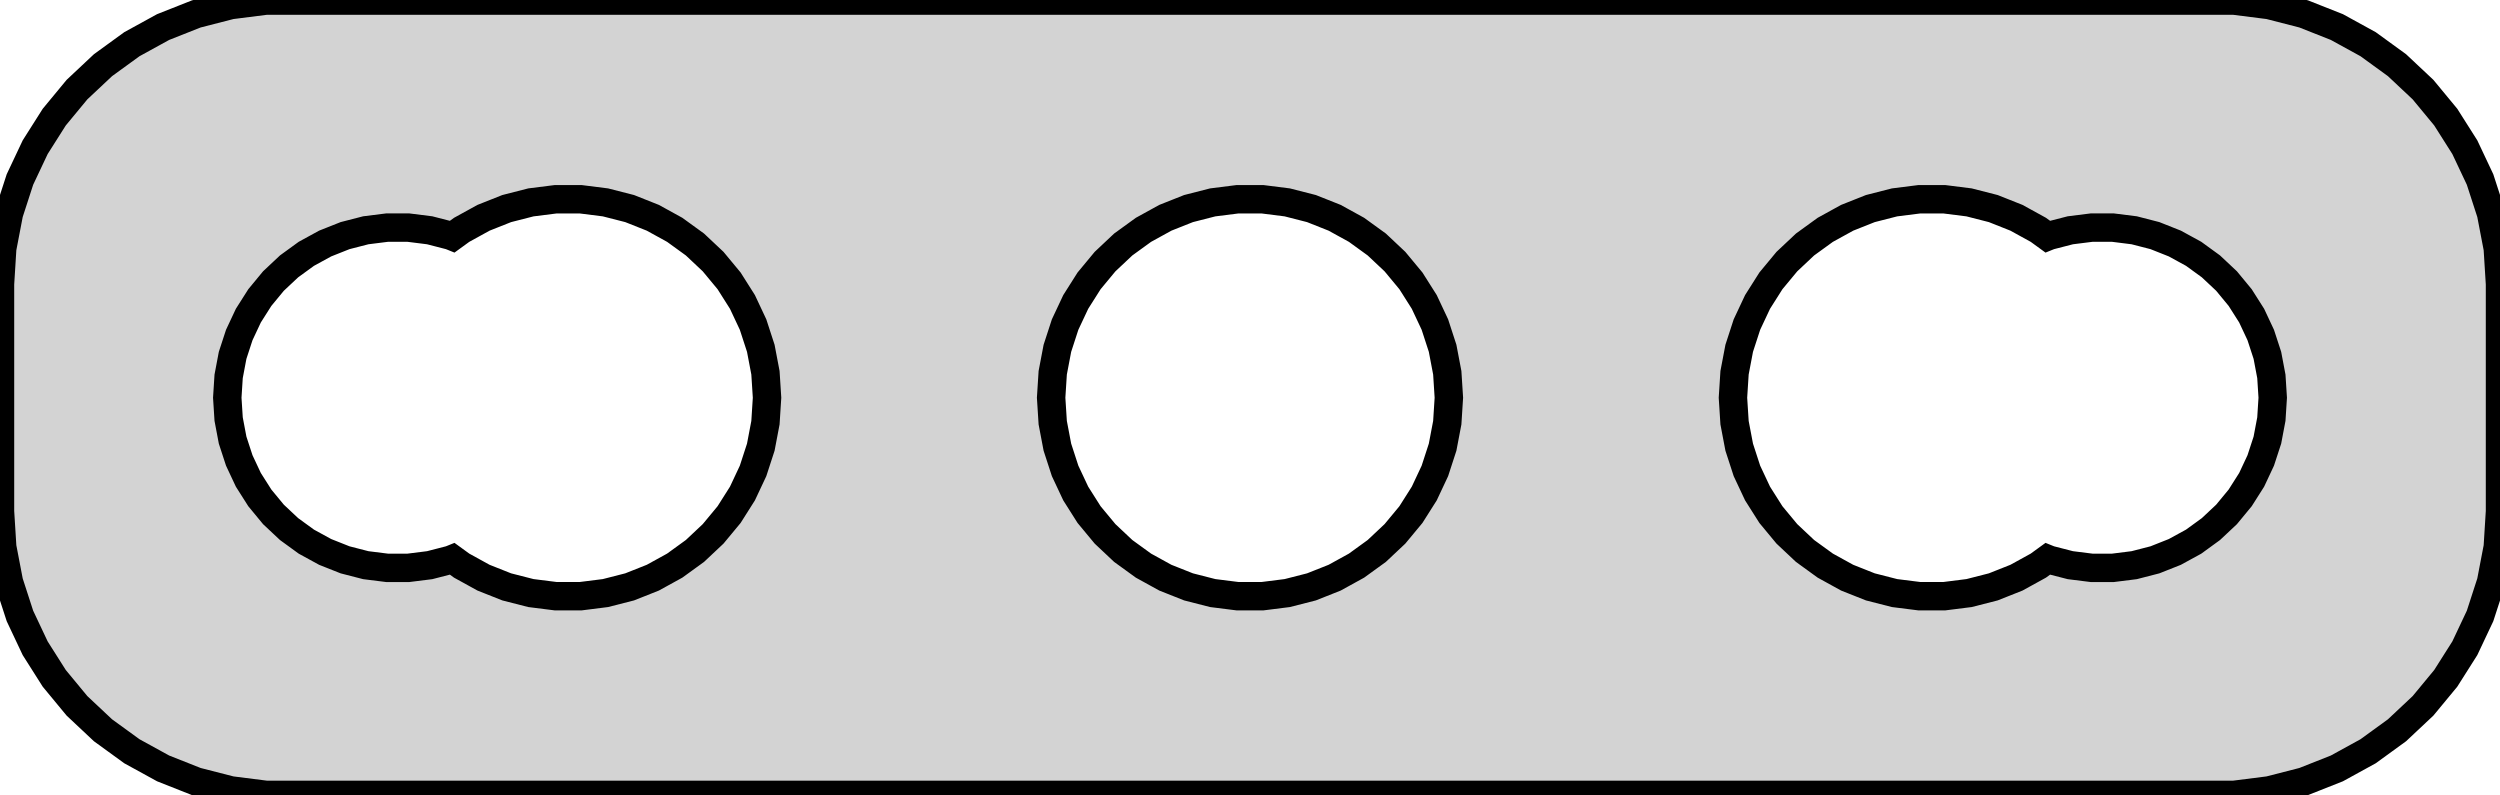 <?xml version="1.0" standalone="no"?>
<!DOCTYPE svg PUBLIC "-//W3C//DTD SVG 1.1//EN" "http://www.w3.org/Graphics/SVG/1.1/DTD/svg11.dtd">
<svg width="44mm" height="14mm" viewBox="-22 -7 44 14" xmlns="http://www.w3.org/2000/svg" version="1.1">
<title>OpenSCAD Model</title>
<path d="
M 17.937,6.911 L 18.545,6.755 L 19.129,6.524 L 19.679,6.222 L 20.187,5.853 L 20.645,5.423
 L 21.045,4.939 L 21.381,4.409 L 21.649,3.841 L 21.843,3.243 L 21.961,2.627 L 22,2
 L 22,-2 L 21.961,-2.627 L 21.843,-3.243 L 21.649,-3.841 L 21.381,-4.409 L 21.045,-4.939
 L 20.645,-5.423 L 20.187,-5.853 L 19.679,-6.222 L 19.129,-6.524 L 18.545,-6.755 L 17.937,-6.911
 L 17.314,-6.99 L -17.314,-6.99 L -17.937,-6.911 L -18.545,-6.755 L -19.129,-6.524 L -19.679,-6.222
 L -20.187,-5.853 L -20.645,-5.423 L -21.045,-4.939 L -21.381,-4.409 L -21.649,-3.841 L -21.843,-3.243
 L -21.961,-2.627 L -22,-2 L -22,2 L -21.961,2.627 L -21.843,3.243 L -21.649,3.841
 L -21.381,4.409 L -21.045,4.939 L -20.645,5.423 L -20.187,5.853 L -19.679,6.222 L -19.129,6.524
 L -18.545,6.755 L -17.937,6.911 L -17.314,6.99 L 17.314,6.99 z
M -12.22,3.493 L -12.656,3.438 L -13.082,3.329 L -13.49,3.167 L -13.875,2.955 L -14.036,2.838
 L -14.073,2.853 L -14.438,2.947 L -14.812,2.994 L -15.188,2.994 L -15.562,2.947 L -15.927,2.853
 L -16.277,2.714 L -16.608,2.533 L -16.912,2.312 L -17.187,2.054 L -17.427,1.763 L -17.629,1.445
 L -17.789,1.104 L -17.906,0.746 L -17.976,0.376 L -18,-0 L -17.976,-0.376 L -17.906,-0.746
 L -17.789,-1.104 L -17.629,-1.445 L -17.427,-1.763 L -17.187,-2.054 L -16.912,-2.312 L -16.608,-2.533
 L -16.277,-2.714 L -15.927,-2.853 L -15.562,-2.947 L -15.188,-2.994 L -14.812,-2.994 L -14.438,-2.947
 L -14.073,-2.853 L -14.036,-2.838 L -13.875,-2.955 L -13.49,-3.167 L -13.082,-3.329 L -12.656,-3.438
 L -12.22,-3.493 L -11.78,-3.493 L -11.344,-3.438 L -10.918,-3.329 L -10.51,-3.167 L -10.125,-2.955
 L -9.769,-2.697 L -9.449,-2.396 L -9.168,-2.057 L -8.933,-1.686 L -8.746,-1.288 L -8.61,-0.87
 L -8.528,-0.439 L -8.5,-0 L -8.528,0.439 L -8.61,0.87 L -8.746,1.288 L -8.933,1.686
 L -9.168,2.057 L -9.449,2.396 L -9.769,2.697 L -10.125,2.955 L -10.51,3.167 L -10.918,3.329
 L -11.344,3.438 L -11.78,3.493 z
M -0.22,3.493 L -0.656,3.438 L -1.082,3.329 L -1.49,3.167 L -1.875,2.955 L -2.231,2.697
 L -2.551,2.396 L -2.832,2.057 L -3.067,1.686 L -3.254,1.288 L -3.39,0.87 L -3.472,0.439
 L -3.5,-0 L -3.472,-0.439 L -3.39,-0.87 L -3.254,-1.288 L -3.067,-1.686 L -2.832,-2.057
 L -2.551,-2.396 L -2.231,-2.697 L -1.875,-2.955 L -1.49,-3.167 L -1.082,-3.329 L -0.656,-3.438
 L -0.22,-3.493 L 0.22,-3.493 L 0.656,-3.438 L 1.082,-3.329 L 1.49,-3.167 L 1.875,-2.955
 L 2.231,-2.697 L 2.551,-2.396 L 2.832,-2.057 L 3.067,-1.686 L 3.254,-1.288 L 3.39,-0.87
 L 3.472,-0.439 L 3.5,-0 L 3.472,0.439 L 3.39,0.87 L 3.254,1.288 L 3.067,1.686
 L 2.832,2.057 L 2.551,2.396 L 2.231,2.697 L 1.875,2.955 L 1.49,3.167 L 1.082,3.329
 L 0.656,3.438 L 0.22,3.493 z
M 11.78,3.493 L 11.344,3.438 L 10.918,3.329 L 10.51,3.167 L 10.125,2.955 L 9.769,2.697
 L 9.449,2.396 L 9.168,2.057 L 8.933,1.686 L 8.746,1.288 L 8.61,0.87 L 8.528,0.439
 L 8.5,-0 L 8.528,-0.439 L 8.61,-0.87 L 8.746,-1.288 L 8.933,-1.686 L 9.168,-2.057
 L 9.449,-2.396 L 9.769,-2.697 L 10.125,-2.955 L 10.51,-3.167 L 10.918,-3.329 L 11.344,-3.438
 L 11.78,-3.493 L 12.22,-3.493 L 12.656,-3.438 L 13.082,-3.329 L 13.49,-3.167 L 13.875,-2.955
 L 14.036,-2.838 L 14.073,-2.853 L 14.438,-2.947 L 14.812,-2.994 L 15.188,-2.994 L 15.562,-2.947
 L 15.927,-2.853 L 16.277,-2.714 L 16.608,-2.533 L 16.912,-2.312 L 17.187,-2.054 L 17.427,-1.763
 L 17.629,-1.445 L 17.789,-1.104 L 17.906,-0.746 L 17.976,-0.376 L 18,-0 L 17.976,0.376
 L 17.906,0.746 L 17.789,1.104 L 17.629,1.445 L 17.427,1.763 L 17.187,2.054 L 16.912,2.312
 L 16.608,2.533 L 16.277,2.714 L 15.927,2.853 L 15.562,2.947 L 15.188,2.994 L 14.812,2.994
 L 14.438,2.947 L 14.073,2.853 L 14.036,2.838 L 13.875,2.955 L 13.49,3.167 L 13.082,3.329
 L 12.656,3.438 L 12.22,3.493 z
" stroke="black" fill="lightgray" stroke-width="0.5"/>
</svg>

